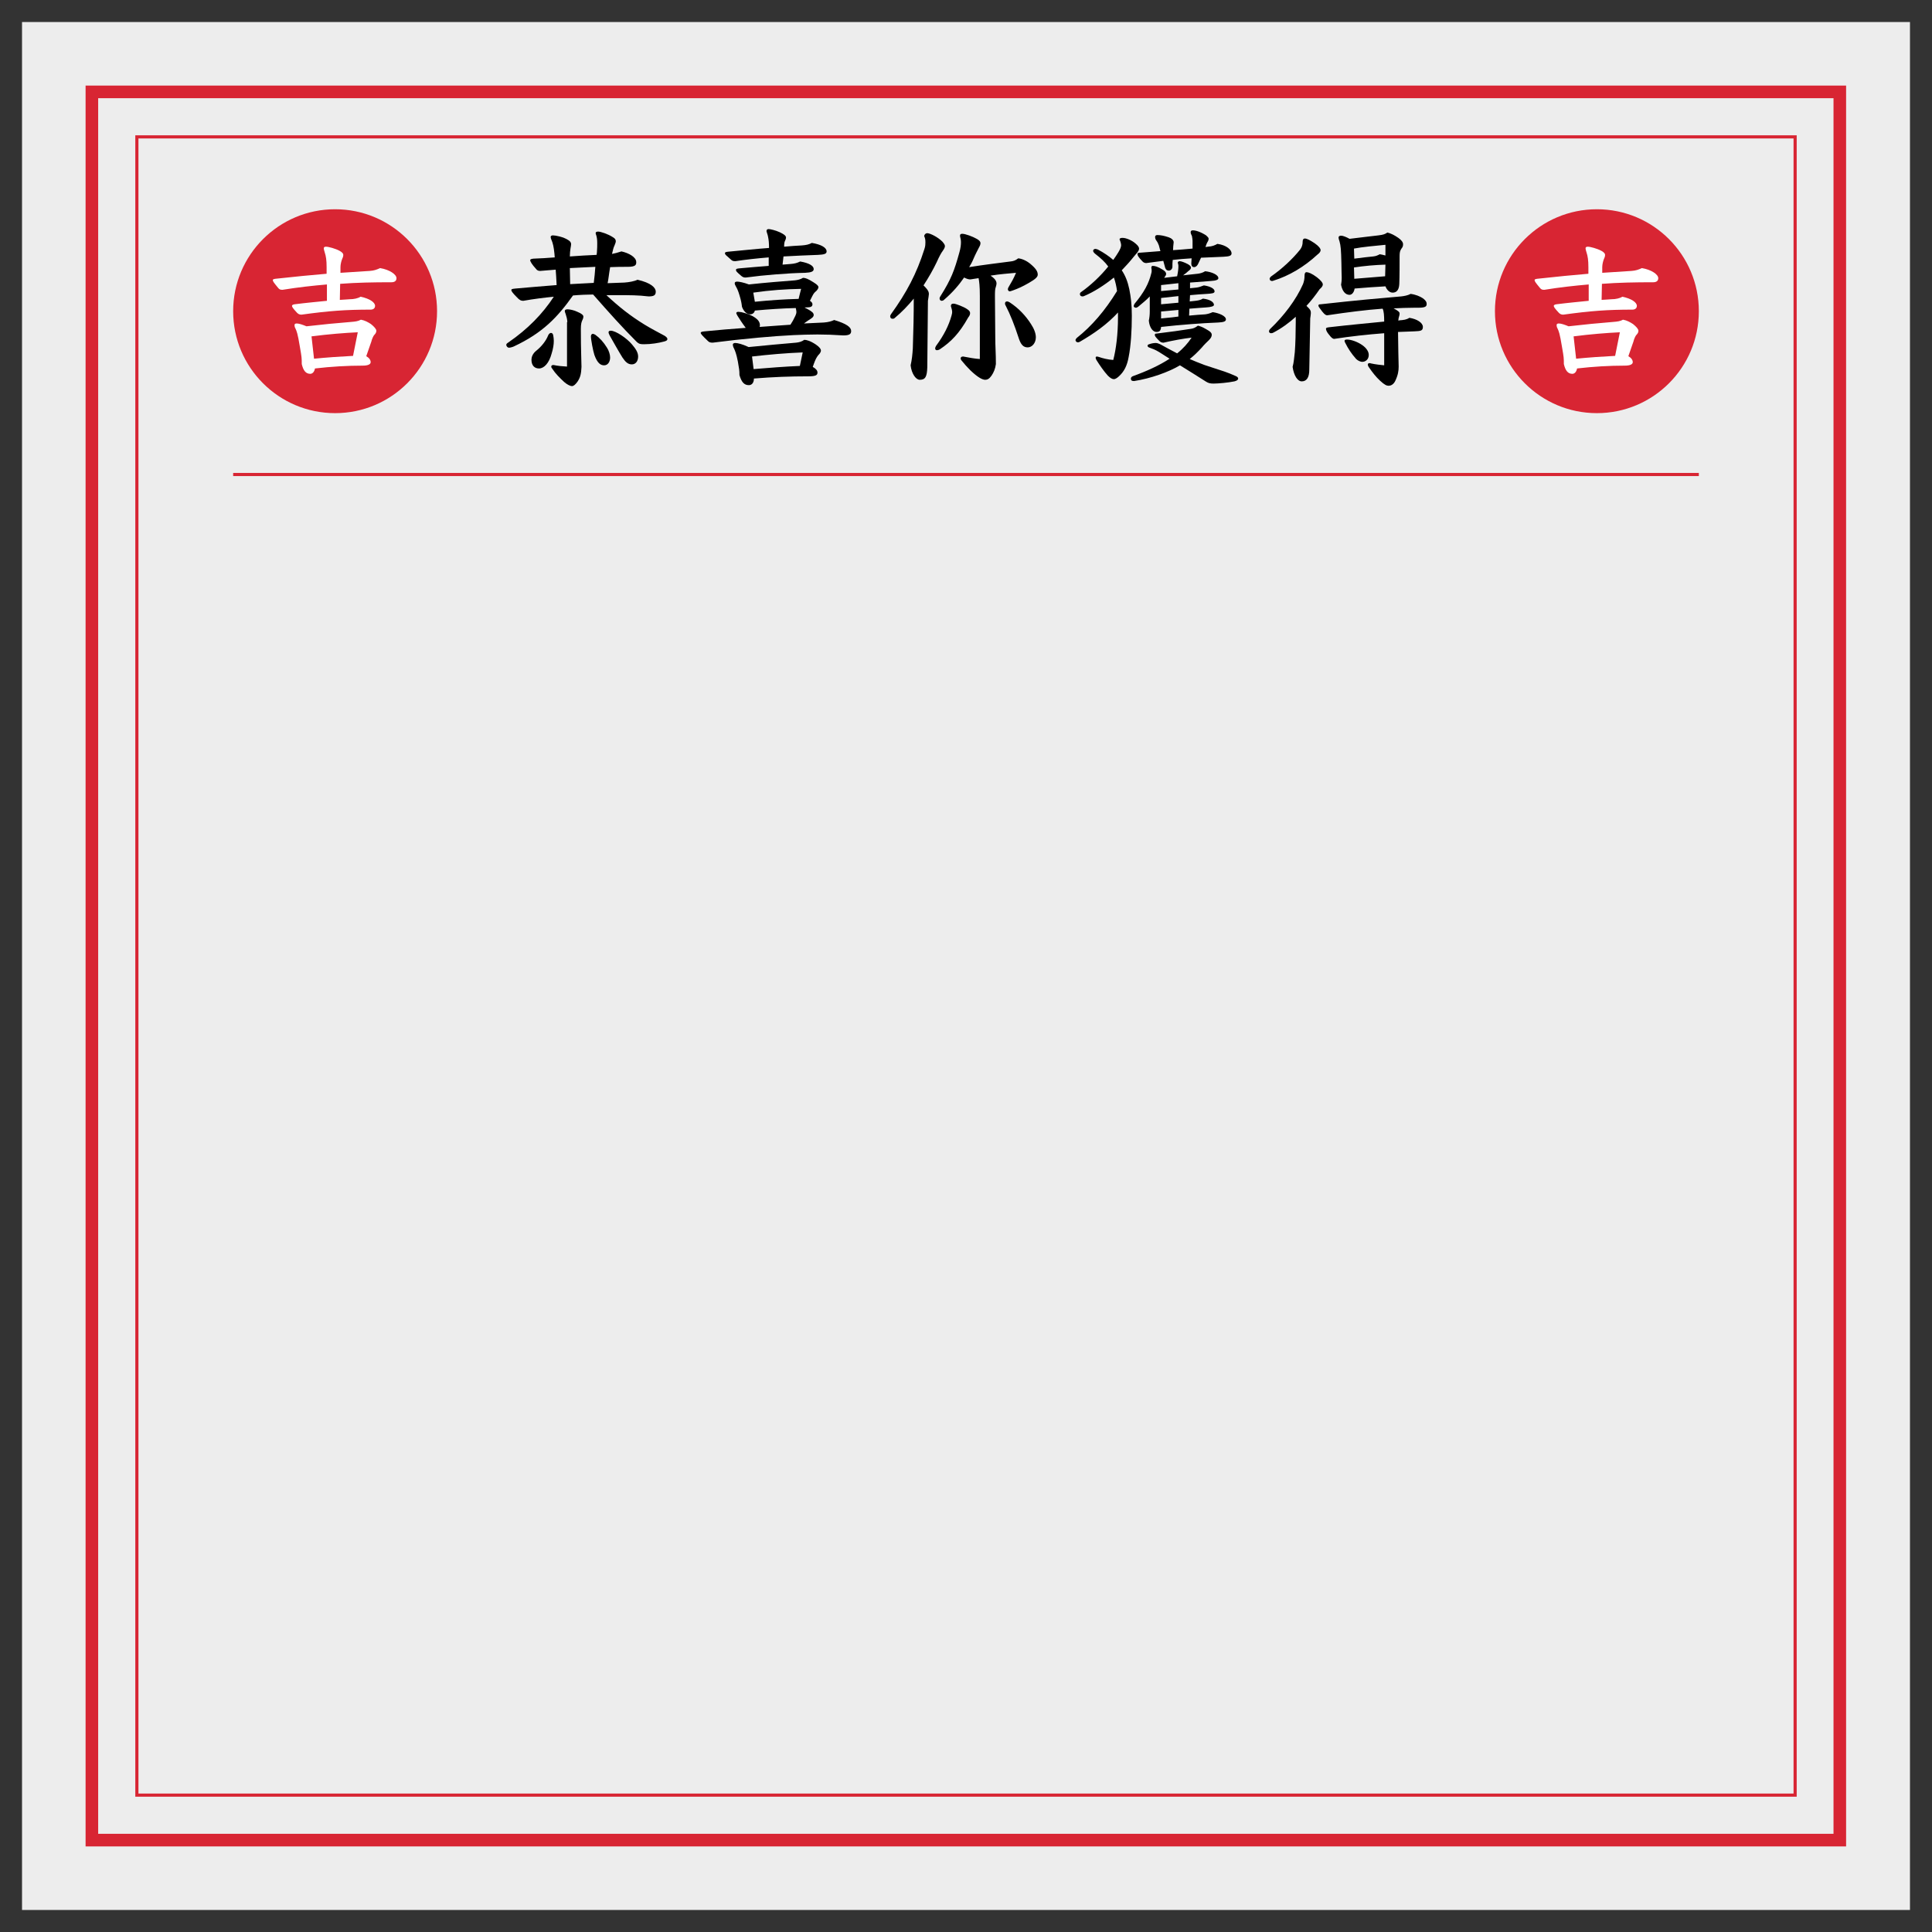 <?xml version="1.0" encoding="utf-8"?>
<!-- Generator: Adobe Illustrator 21.1.0, SVG Export Plug-In . SVG Version: 6.00 Build 0)  -->
<svg version="1.1" id="圖層_1" xmlns="http://www.w3.org/2000/svg" xmlns:xlink="http://www.w3.org/1999/xlink" x="0px" y="0px"
	 viewBox="0 0 614 614" style="enable-background:new 0 0 614 614;" xml:space="preserve">
<rect x="0" y="0" width="614" height="614" fill="#333333" stroke="none"/>
<style type="text/css">
	.st0{fill:#EDEDED;}
	.st1{fill:#D82533;}
	.st2{fill:#FFFFFF;}
</style>
<g>
	<rect x="7" y="7" class="st0" width="600" height="600"/>
	<path class="st1" d="M586.8,586.8H27.2V27.2h559.5V586.8z M31.2,582.8h551.5V31.2H31.2V582.8z"/>
	<path class="st1" d="M571,571H43V43H571V571z M44,570H570V44H44V570z"/>
	<rect x="74.1" y="150.3" class="st1" width="465.8" height="1"/>
	<g>
		<g>
			<path d="M192.5,93.6c4.3,4,7.7,6.7,12.4,9.6c2.3,1.4,4.3,2.4,6.3,3.5c0.5,0.3,0.9,0.7,0.9,1c0,0.5-0.4,0.7-1.3,0.9
				c-1.5,0.4-3.8,0.8-6.1,0.8c-1.3,0-1.6-0.1-2.3-0.7c-4.6-4.6-8.8-9.3-13.9-15.1c-1.6,0-4.3,0.1-6.4,0.3
				c-4.9,6.9-9.6,11.9-18.8,16.2c-0.4,0.2-1.2,0.4-1.5,0.4c-0.5,0-0.8-0.4-0.9-0.8c0-0.4,0.1-0.5,0.7-0.9c6.1-4.2,10.8-9,14.4-14.5
				c-3.1,0.3-6.3,0.7-9.7,1.3c-0.7,0-1.2-0.2-2.1-1.2c-1.3-1.3-1.7-1.9-1.7-2.2c0-0.3,0.2-0.4,1.3-0.5c4.7-0.4,9-0.8,13.1-1.1
				c-0.1-2.2-0.2-3.6-0.3-4.9c-1.6,0.1-3.4,0.3-4.9,0.4c-0.5,0-1-0.1-1.4-0.7c-1.2-1.3-1.8-2.3-1.8-2.7c0-0.2,0.1-0.4,1-0.5
				c2.3-0.1,4.6-0.2,6.8-0.4l-0.1-1.2c-0.2-2.1-0.5-3.4-1-4.5c-0.1-0.3-0.2-0.5-0.2-0.8c0-0.3,0.3-0.5,0.7-0.5
				c0.9,0,3.4,0.5,4.9,1.5c0.7,0.4,0.9,0.9,0.9,1.3c0,0.3-0.1,0.8-0.2,1.4c-0.1,0.7-0.2,1.4-0.2,2.5c2.9-0.2,5.7-0.4,8.5-0.5
				l0.1-0.8c0.1-1.3,0.1-2.1,0.1-2.9c0-1.2-0.1-1.8-0.3-2.5c-0.1-0.3-0.2-0.5-0.2-0.7c0-0.3,0.2-0.5,0.8-0.5c0.8,0,3.2,0.8,4.7,1.8
				c0.7,0.4,0.9,0.8,0.9,1.3c0,0.3-0.2,0.8-0.4,1.3c-0.4,0.8-0.5,1.5-0.8,2.7c1-0.2,1.8-0.4,3-0.8c2.3,0.5,4.7,1.8,4.7,3.4
				c0,0.8-0.1,1.5-2.7,1.5c-1.8,0-3.6,0-5.6,0.1c-0.4,2.3-0.5,3.7-0.8,5.1l5.3-0.2c1.5-0.1,3.2-0.4,4.2-0.9c4.3,1,5.8,2.5,5.8,3.8
				c0,1.2-0.7,1.5-2.3,1.5c-3.2-0.4-6.1-0.4-9.8-0.4H192.5z M171.3,117.1c-1.3,0-2.4-0.8-2.4-2.8c0-0.7,0.3-1.9,1.6-2.9
				c1.5-1.2,3-3,3.7-4.8c0.2-0.5,0.6-0.8,0.9-0.8c0.3,0,0.6,0.2,0.7,0.7c0.1,0.5,0.2,1.2,0.2,1.8c0,1.2-0.2,2.5-0.7,4.1
				C174.5,115.4,172.9,117.1,171.3,117.1z M180.3,102.4c0-0.9-0.3-1.9-0.5-2.5c-0.2-0.6-0.3-0.8-0.3-1.1s0.3-0.5,0.9-0.5
				c0.7,0,2.1,0.3,3.1,0.8c1.2,0.5,1.9,1,1.9,1.5c0,0.5-0.2,0.9-0.3,1.1c-0.3,0.6-0.5,1.3-0.5,2.8c0,7,0.2,10.3,0.2,12.1
				c-0.1,2.1-0.3,3.2-1.2,4.6c-0.7,1-1.3,1.5-1.8,1.5c-0.7,0-1.7-0.6-2.5-1.3c-1.4-1.3-2.8-2.7-3.7-4.1c-0.3-0.4-0.4-0.5-0.4-0.8
				s0.2-0.5,0.7-0.5c1.5,0.3,2.6,0.4,4.3,0.5V102.4z M181.2,90.3c2.3-0.1,5.2-0.3,7.5-0.4c0.2-1.5,0.4-3.5,0.5-5.1
				c-2.7,0.1-5.4,0.3-8.1,0.4L181.2,90.3z M188.4,106.1c0.2,0,0.5,0.1,0.8,0.3c1.4,1,2.6,2.3,3.7,4.1c0.6,0.9,1,2.2,1,3.1
				c0,1.5-0.8,2.5-1.9,2.5c-1,0-2.1-0.5-3.1-3.3c-0.4-1.2-1.1-4.8-1.1-5.9C187.8,106.5,188,106.1,188.4,106.1z M193.4,105.6
				c0-0.3,0.2-0.5,0.7-0.5c1.6,0,5.1,2.4,6.7,4.3c1.2,1.4,2,2.6,2,3.9c0,1.5-0.8,2.5-2,2.5c-1.2,0-2-0.7-3-2.2
				c-1.3-2.1-2.8-4.8-4-6.9C193.6,106.3,193.4,105.9,193.4,105.6z"/>
			<path d="M255.8,97.8c0.3,0.1,0.5,0.3,0.8,0.4c1.5,0.8,2,1.3,2,1.9c0,0.5-0.3,0.8-1.2,1.4c-0.7,0.4-1.3,0.9-1.9,1.3
				c2.2-0.1,4.3-0.2,6.3-0.3c1.4-0.1,2.5-0.4,3.3-0.8c4,1.2,5.4,2.3,5.4,3.5c0,1-0.6,1.4-2.5,1.4c-2.9-0.2-5.6-0.3-8.2-0.3
				c-2.6,0-5.2,0.1-7.6,0.2c-6.2,0.3-15.6,1.1-25.7,2.4c-0.7,0-1.1-0.1-1.5-0.5c-1.9-1.8-2.3-2.3-2.3-2.6s0.3-0.4,1.3-0.5
				c4.1-0.4,8.6-0.8,13-1.1c-1.2-1.6-1.9-2.7-2.6-3.8c-0.2-0.4-0.4-0.7-0.4-0.9c0-0.3,0.3-0.4,0.7-0.4c0.2,0,0.5,0.1,0.9,0.1
				c3.8,0.9,5.9,2.4,5.9,4.1c0,0.2,0,0.4-0.1,0.6c3.1-0.2,6.5-0.5,9.8-0.7c0.6-0.9,1-1.6,1.6-2.9c0.2-0.4,0.3-0.8,0.3-1.2
				c0-0.3-0.1-0.7-0.2-1.2c-4.3,0.1-8.6,0.4-13,0.8c-0.2,0.8-0.8,1.2-1.5,1.2c-1,0-2-0.8-2.6-2.4c-0.1-0.8-0.2-1.8-0.8-3.7
				c-0.4-1.4-0.8-2.2-1.1-2.7c-0.3-0.5-0.4-0.8-0.4-1.1s0.2-0.5,0.8-0.5c0.6,0,2.1,0.3,3.7,0.9c5.6-0.6,10.7-1,14.6-1.3
				c0.9-0.1,1.8-0.3,2.6-0.8c0.7,0,1.6,0.3,3.3,1.4c1.3,0.8,1.6,1.2,1.6,1.6c0,0.3-0.3,0.8-0.7,1.2c-0.5,0.4-0.8,0.7-1.3,1.7
				l-0.7,1.4c0.5,0.3,0.8,0.7,0.8,1.1c0,0.8-0.6,1-2,1H255.8z M248.7,84.1l2.5-0.2c1.3-0.1,2.1-0.3,3.1-0.8c2.9,0.5,4.3,1.4,4.3,2.4
				c0,0.8-0.8,1.1-2.7,1.2c-5.5,0.1-13,0.7-18.9,1.5c-0.6,0-0.9-0.1-1.4-0.5c-1.5-1.3-1.7-1.5-1.7-1.9c0-0.3,0.1-0.4,0.9-0.5
				c3.5-0.3,6.6-0.6,9.5-0.8v-2.7c-3.6,0.3-7.3,0.7-10.6,1.2c-0.7,0-1-0.1-1.4-0.5c-1.6-1.4-1.9-1.6-1.9-2c0-0.3,0.1-0.4,0.9-0.5
				c4.5-0.4,8.9-0.9,13.1-1.2c0-1.5-0.1-2.6-0.3-3.5c-0.1-0.7-0.4-1.3-0.5-1.8c0-0.5,0.2-0.7,0.7-0.7c0.5,0,2.2,0.4,3.5,1
				c1.5,0.7,2,1.2,2,1.7c0,0.3-0.1,0.6-0.3,1c-0.2,0.4-0.3,0.8-0.3,1.9c2-0.2,3.9-0.3,5.6-0.4c1.4-0.1,2.3-0.3,3.2-0.8
				c3,0.5,4.7,1.5,4.7,2.7c0,0.8-0.8,1-2.7,1.1c-3.4,0.1-7.1,0.3-11,0.5L248.7,84.1z M237.9,110.3c5.2-0.5,11.2-1.1,15.1-1.4
				c0.9-0.1,1.8-0.3,2.6-0.9c0.7,0,1.9,0.3,3.7,1.5c1.3,0.9,1.6,1.5,1.6,1.9c0,0.3-0.2,0.8-0.6,1.2c-0.3,0.3-0.8,0.9-1.3,2.1
				c-0.2,0.6-0.5,1.2-0.7,1.9c0.9,0.5,1.5,1.1,1.5,1.8c0,0.8-0.5,1.2-2.9,1.2c-5.8,0-11.3,0.2-17.3,0.7c0,1.5-0.8,2.1-1.6,2.1
				c-1.4,0-2.3-0.8-3-3.2c0-1.6-0.1-1.9-0.5-4.3c-0.5-2.6-0.9-3.4-1.2-4.1c-0.3-0.5-0.4-1-0.4-1.3c0-0.3,0.3-0.5,0.8-0.5
				c0.7,0,2.3,0.4,4,1.2L237.9,110.3z M239.5,117.3c4.9-0.4,9.8-0.8,14.7-1c0.3-1.4,0.6-2.8,0.9-4.3c-5.3,0.2-10.9,0.7-16.1,1.3
				L239.5,117.3z M239.9,95.9c4.9-0.5,9.6-0.8,13.5-0.9h0.4c0.3-1.1,0.5-2.2,0.8-3.2c-5,0.1-9.7,0.4-15.2,1.2L239.9,95.9z"/>
			<path d="M294.7,116.7c-0.1,3-0.6,4-2.4,4c-1.2,0-2.6-1.9-2.9-4.6c0.4-1.7,0.6-3.6,0.7-5.4c0.2-6,0.3-10.6,0.3-15.8
				c-1.8,2.2-3.8,4.3-6.1,6.2c-0.2,0.2-0.4,0.2-0.7,0.2c-0.4,0-0.7-0.3-0.7-0.8c0-0.2,0.1-0.4,0.3-0.7c4.9-6.8,8.1-12.8,10.6-20.7
				c0.3-0.9,0.3-1.6,0.3-2.1c0-0.9-0.1-1.3-0.4-2c0.1-0.5,0.5-0.9,1-0.9c1.1,0.1,3.4,1.3,4.8,2.7c0.5,0.6,0.8,1,0.8,1.4
				c0,0.4-0.2,0.8-0.6,1.4c-0.6,0.8-1.2,1.9-2,3.7c-1.1,2.3-2.5,4.8-4.2,7.4c0.4,0.4,0.8,0.8,1.1,1.2c0.5,0.7,0.6,1,0.6,1.6
				c0,0.4-0.2,1.4-0.3,2.1L294.7,116.7z M298.7,111c-0.3,0.2-0.7,0.3-0.9,0.3c-0.4,0-0.6-0.2-0.6-0.6c0-0.2,0.1-0.5,0.3-0.8
				c2.5-3.4,4-6.4,4.9-9.6c0.2-0.7,0.2-0.9,0.2-1.2c0-0.4-0.2-1.2-0.4-1.8c0-0.7,0.4-0.8,0.9-0.8c0.6,0,3.2,1,4.2,1.7
				c0.8,0.5,1,0.9,1,1.3c0,0.5-0.2,0.9-0.6,1.4C304.9,105.9,302.3,108.6,298.7,111z M311.4,94c0-3-0.2-4.6-0.4-5.6
				c-0.9,0.1-1.8,0.3-2.6,0.4c-0.5,0-1-0.1-2-0.6c-1.6,2.3-3.5,4.6-6.4,7.1c-0.2,0.2-0.5,0.3-0.7,0.3c-0.4,0-0.7-0.3-0.7-0.8
				c0-0.2,0.1-0.4,0.3-0.7c3.4-5.4,4.4-8.1,6-13.9c0.4-1.4,0.5-2.4,0.5-3.3c0-1-0.3-1.5-0.3-2c0-0.4,0.2-0.6,0.7-0.6
				c1,0,3.4,0.9,4.6,1.6c0.7,0.4,1.2,0.8,1.2,1.4c0,0.4-0.2,0.9-0.5,1.4c-0.5,1-1.1,2.1-1.7,3.5c-0.4,1-0.9,1.9-1.4,2.7
				c4.3-0.7,9.3-1.3,13.1-1.8c1-0.1,1.6-0.3,2.5-1c1.1,0.1,2.6,0.7,3.9,1.8c1.9,1.6,2.3,2.5,2.3,3.4c0,0.7-0.7,1.4-2.8,2.6
				c-2.1,1.2-3.2,1.7-5.1,2.4c-0.6,0.2-0.9,0.3-1,0.3c-0.3,0-0.6-0.3-0.6-0.7c0-0.2,0.1-0.4,0.2-0.6c1-1.7,1.6-2.7,2.4-4.6
				c-2.1,0.2-5.1,0.4-8.1,0.9c1.5,1,1.9,1.8,1.9,2.5c0,0.3-0.1,0.7-0.2,1c-0.3,0.8-0.3,1.6-0.3,3.3l0.1,12.6c0,3.2,0.2,5.2,0.2,8.7
				c-0.2,1.5-0.7,2.7-1.4,3.7c-0.7,1-1.3,1.3-2,1.3c-0.9,0-2.4-0.8-4.7-3c-1-1-2-2.1-2.7-3c-0.3-0.3-0.4-0.6-0.4-0.8
				c0-0.4,0.3-0.6,0.8-0.6c2,0.4,3.8,0.7,5.3,0.8V94z M323.7,107.3c-1.3-4-2.6-7.3-4.1-10.2c-0.2-0.3-0.2-0.5-0.2-0.7
				c0-0.4,0.3-0.6,0.6-0.6c0.3,0,0.6,0.1,0.9,0.3c2.9,1.9,5.1,4.3,6.7,6.8c1,1.5,1.6,3,1.6,4.3c0,1.8-1.2,3.2-2.6,3.2
				S324.4,109.5,323.7,107.3z"/>
			<path d="M355.6,99c-3.8,4.2-8.1,7.1-12.4,9.6c-0.2,0.1-0.4,0.2-0.6,0.2c-0.4,0-0.8-0.3-0.8-0.7c0-0.2,0.2-0.5,0.4-0.7
				c4.8-3.8,9-8.7,12.8-14.9c-0.2-1.5-0.5-2.9-1-4.3c-3.1,2.5-6.4,4.6-9.5,5.9c-0.2,0.1-0.4,0.1-0.5,0.1c-0.5,0-0.8-0.3-0.8-0.7
				c0-0.3,0.1-0.5,0.4-0.7c3-2.1,6.2-5.1,8.6-8.1c-1-1.4-2.3-2.6-4.1-4c-0.4-0.3-0.7-0.7-0.7-1c0-0.3,0.3-0.6,0.7-0.6
				c0.2,0,0.5,0.1,0.8,0.2c1.9,1,3.5,2.1,4.9,3.3c0.6-0.8,1.1-1.6,1.6-2.4c0.6-1,0.9-1.7,0.9-2.3c0-0.3-0.2-1.2-0.5-1.8
				c0-0.4,0.4-0.5,1-0.5c1,0,2.9,0.7,4.2,1.9c0.7,0.6,1,1.1,1,1.5c0,0.3-0.1,0.7-0.6,1.3c-0.8,0.9-1.4,1.7-2,2.4
				c-0.9,1.1-1.9,2.1-2.9,3.2c1.1,1.6,1.9,3.6,2.4,6c0.5,2.6,0.8,4.7,0.8,8.5c0,4.6-0.3,9.5-1,13c-0.5,2.9-1.5,4.7-3,6.1
				c-0.5,0.5-1.2,1-1.7,1c-0.5,0-1.1-0.3-1.9-1.1c-1.2-1.3-2.6-3.3-3.6-4.9c-0.2-0.3-0.3-0.6-0.3-0.8c0-0.3,0.2-0.4,0.4-0.4
				c0.2,0,0.3,0.1,0.5,0.1c1.4,0.5,3.1,0.9,4.7,1c0.9-3.4,1.5-8.3,1.5-13.5V99z M378.7,107.3c-2.6,0.3-5.9,0.9-8.9,1.6
				c-0.5,0-0.9-0.1-1.3-0.5c-1.3-1.3-1.5-1.6-1.5-2c0-0.3,0.2-0.4,0.6-0.4c4.2-0.5,7.8-1,10.9-1.5c0.7-0.1,1.3-0.3,2.2-1
				c0.8,0.2,1.4,0.4,2.6,1.1c1.5,0.8,1.8,1.3,1.8,1.8c0,0.5-0.2,1-0.9,1.7c-0.5,0.5-1.4,1.3-2.3,2.4c-1.2,1.3-2.4,2.5-3.8,3.6
				c1.3,0.6,2.9,1.2,4.7,1.9c1.2,0.4,4.3,1.4,6.4,2.1c0.9,0.3,2.4,0.9,3.5,1.4c0.5,0.2,0.8,0.5,0.8,0.8c0,0.4-0.4,0.7-1.2,0.9
				c-1.9,0.4-5.1,0.7-6.6,0.7c-1,0-1.6-0.1-2.4-0.6c-2.7-1.7-5.5-3.5-8.3-5.2c-3.5,2.1-9.3,4.2-14.6,5c-0.8,0-1-0.3-1-0.8
				c0-0.3,0.2-0.5,0.5-0.7c4.7-1.7,8.6-3.5,11.8-5.6c-1.1-0.7-2.2-1.4-3.3-2.1c-1.3-0.8-2.2-1.1-3.3-1.5c-0.2-0.1-0.4-0.3-0.4-0.5
				c0-0.2,0.1-0.4,0.5-0.5c0.8-0.3,1.6-0.4,2.1-0.4c0.4,0,1,0.2,1.4,0.4c1.8,1,3.5,1.9,5.4,2.9C376,110.8,377.5,109.1,378.7,107.3z
				 M378.2,91.6l2-0.2c0.8-0.1,1.4-0.3,2.4-0.7c2,0.3,3.4,1,3.4,1.9c0,0.6-0.8,0.7-2.5,0.8c-1.5,0.1-3.3,0.2-5.3,0.4l-0.1,2l1.8-0.2
				c0.8-0.1,1.6-0.2,2.4-0.7c2.5,0.3,3.5,1.2,3.5,2c0,0.4-0.8,0.7-2.5,0.8c-1.2,0.1-3.1,0.2-5.3,0.4l-0.1,2.2
				c1.9-0.2,3.6-0.3,5.1-0.4c0.8-0.1,1.5-0.3,2.4-0.7c2,0.3,4.2,1.2,4.2,2.3c0,0.7-0.8,0.9-2.5,1c-5.2,0.2-11.8,0.7-18.1,1.4
				c-0.1,1.2-0.5,1.6-1.5,1.6c-1.1,0-2.2-1.4-2.4-3.6c0.2-0.9,0.3-1.9,0.3-2.9v-4.8c-1.1,1.2-2.3,2.1-3.7,3.3
				c-0.2,0.1-0.4,0.3-0.7,0.3c-0.4,0-0.7-0.3-0.7-0.5c0-0.2,0.1-0.5,0.3-0.8c3-3.6,4.5-6.4,5.3-9.7c0.1-0.3,0.1-0.5,0.1-0.8
				c0-0.2,0-0.5-0.1-0.9c0-0.3,0.1-0.6,0.4-0.6c0.7,0,1.6,0.2,3.2,1.2c0.7,0.4,1.1,0.9,1.1,1.3c0,0.4-0.2,0.7-0.5,1.1l-0.1,0.2
				l4.1-0.5c0.4-2,0.4-2.6,0.4-3.4c0-0.3-0.1-0.5-0.2-0.9c0-0.3,0.3-0.5,0.6-0.5c0.5,0,1.6,0.4,2.7,1c0.7,0.4,0.9,0.8,0.9,1
				c0,0.4-0.2,0.7-0.9,1.2c-0.4,0.4-0.8,0.7-1.6,1.3l4.6-0.5c0.8-0.1,1.6-0.3,2.4-0.8c2,0.2,4.2,1.1,4.2,2.2c0,0.5-0.7,0.8-2.4,0.9
				c-1.6,0.1-4.1,0.3-6.6,0.5L378.2,91.6z M383.9,78.4c1.4-0.1,2.1-0.4,3-0.9c2.9,0.4,4.5,1.9,4.5,3c0,0.8-0.7,1-2.6,1.1
				c-2.4,0.1-4.8,0.2-7.1,0.3l-1,2.1c-0.3,0.6-0.8,0.9-1.2,0.9c-0.5,0-0.9-0.3-0.9-1.2l0.1-1.6c-2,0.1-4.1,0.3-6,0.5
				c-0.1,0.7-0.1,1.4-0.1,2.3c-0.1,0.7-0.6,1.1-1.2,1.1c-0.5,0-0.9-0.3-1.1-0.9c-0.2-0.8-0.4-1.5-0.6-2.2c-1.9,0.2-3.6,0.5-5.4,0.7
				c-0.4,0-0.8-0.1-1.2-0.5c-1.4-1.5-1.6-1.9-1.6-2.4c0-0.2,0.1-0.4,0.9-0.4c2.3-0.2,4.3-0.3,6.4-0.5c-0.2-0.5-0.3-1.2-0.5-1.8
				c-0.2-0.5-0.4-1-0.7-1.4c-0.4-0.5-0.5-0.9-0.5-1.3c0-0.4,0.3-0.6,0.7-0.6c1,0,2.1,0.2,3.6,0.7c0.9,0.3,1.6,0.9,1.6,1.6
				c-0.1,0.9-0.2,1.7-0.2,2.5c1.6-0.1,4.1-0.3,6.2-0.5v-2.5c0-0.4-0.1-0.9-0.2-1.5c-0.2-0.4-0.4-0.8-0.4-1.2c0-0.4,0.2-0.6,0.7-0.6
				c0.9,0,2.5,0.5,4.2,1.6c0.2,0.2,0.8,0.7,0.8,1c0,0.5-0.1,0.7-0.4,1.2c-0.3,0.5-0.4,1-0.6,1.5L383.9,78.4z M374.5,90
				c-1.8,0.2-3.7,0.4-5.5,0.6v1.9l5.5-0.5V90z M374.5,96.2v-2.1l-5.5,0.6v2L374.5,96.2z M369,101.2c3.1-0.3,4.3-0.4,5.5-0.6v-2.1
				c-1.8,0.2-3.7,0.3-5.5,0.5V101.2z"/>
			<path d="M412,100.5c-2.3,2.1-4.8,3.9-7.3,5.2c-0.2,0.1-0.4,0.2-0.7,0.2c-0.4,0-0.7-0.2-0.7-0.6c0-0.2,0.1-0.5,0.4-0.8
				c4.3-4.1,8.2-9.2,10.4-14.2c0.3-0.8,0.5-1.6,0.5-2.8c0-0.6,0.2-1,0.6-1c0.6,0,1.7,0.4,3.3,1.6c1.3,1,1.9,1.8,1.9,2.3
				c0,0.5-0.4,1-1,1.5c-1.3,1.9-2.7,3.7-4.2,5.3c1.3,1.2,1.4,1.6,1.4,2.3c0,0.3-0.1,1-0.2,1.7l-0.3,16.3c0,2.4-0.8,3.7-2.4,3.7
				c-1.3,0-2.5-1.8-2.9-4.6c0.4-1.4,0.5-3.1,0.7-4.7c0.2-2.4,0.3-6.7,0.3-9.6V100.5z M414,76.7c0-0.5,0.2-0.9,0.7-0.9
				c0.6,0,1.6,0.5,3.1,1.5c1.3,0.9,1.9,1.7,1.9,2.2c0,0.4-0.3,0.9-1,1.4c-4.2,3.9-9.1,6.8-14,8.3c-0.2,0.1-0.3,0.1-0.5,0.1
				c-0.4,0-0.7-0.3-0.7-0.7c0-0.2,0.1-0.4,0.4-0.7c3.6-2.5,7-5.7,9.3-8.6C413.7,78.6,414,77.9,414,76.7z M449.5,97.8
				c-2.3,0-4.4,0.1-6.6,0.2c1.5,0.8,1.9,1.2,1.9,1.6c0,0.3,0,0.5-0.2,1.1c-0.1,0.3-0.2,0.7-0.2,1.2l0.4-0.1c1.3-0.1,2.2-0.2,3.1-0.8
				c2.5,0.4,4.3,1.6,4.3,2.9s-0.8,1.3-2.7,1.4c-1.7,0.1-3.4,0.1-5.2,0.2c0.1,5.4,0.1,8.4,0.2,11c0,1.4-0.2,2.7-1.1,4.6
				c-0.6,1.2-1.5,1.5-2.1,1.5s-1.3-0.3-2.7-1.6c-1.3-1.2-2.4-2.6-3.5-4.2c-0.3-0.4-0.4-0.7-0.4-1s0.3-0.4,0.7-0.4l0.3,0.1
				c1.4,0.3,3.1,0.5,4.2,0.6v-10.2c-5.3,0.4-10.7,1-15.9,1.8c-0.3,0-0.8-0.2-1.6-1.3c-0.7-0.8-1-1.5-1-1.9c0-0.3,0.2-0.4,1-0.5
				c6.9-0.8,12.6-1.3,17.5-1.8c0-1.9-0.1-3.3-0.5-4.1c-5.4,0.4-10.9,1.1-17.6,2.1c-0.4,0-0.8-0.2-1.6-1.2c-1-1.3-1.2-1.6-1.2-1.9
				c0-0.3,0.2-0.4,0.7-0.4c11.7-1.3,18.6-1.9,25.6-2.5c0.9-0.1,2.1-0.3,3-0.8c1.6,0.2,3,0.8,3.9,1.4c0.8,0.6,1.2,1.1,1.2,1.8
				c0,0.8-0.4,1.2-2.7,1.2H449.5z M438.1,74.8c1.6-0.2,2.1-0.4,2.8-0.9c1.2,0.3,2.2,0.8,3.5,1.7c1,0.7,1.5,1.4,1.5,2
				c0,0.6-0.1,0.9-0.5,1.4c-0.5,0.7-0.6,1.3-0.6,2.4c0,1.9,0,6.7-0.1,8.9c-0.1,1.9-0.9,2.7-2.1,2.7c-0.9,0-1.8-0.7-2.3-2
				c-3.3,0.2-6.5,0.4-9.8,0.7c-0.2,1.4-1,2-1.6,2c-1.3,0-2.3-1.1-2.7-3.2c0.1-0.7,0.2-1.2,0.2-2.3c0-0.9-0.1-2.3-0.1-4.7
				c-0.1-4.1-0.2-5.4-0.6-6.8c-0.2-0.6-0.3-0.9-0.3-1.2c0-0.4,0.3-0.6,0.8-0.6c0.6,0,1.6,0.4,2.7,1
				C432.8,75.4,435.7,75.1,438.1,74.8z M427.6,109.1c-0.2-0.3-0.3-0.6-0.3-0.8c0-0.2,0.2-0.4,0.8-0.4c1.2,0,3.4,0.7,5,1.9
				c1.1,0.8,1.9,1.9,1.9,3c0,1.4-1,2.2-2.1,2.2c-0.4,0-1.3-0.3-1.9-0.9C429.4,112.3,428.4,110.7,427.6,109.1z M440.3,77.8
				c-3.1,0.3-7.5,0.7-10,1.2l0.1,3.2c2.5-0.3,4.6-0.6,6-0.7c1-0.1,1.5-0.4,2.1-0.7c0.5,0.1,1.2,0.2,1.8,0.4V77.8z M440.3,84.1
				c-3.3,0.1-6.7,0.4-10,0.9l0.1,3.6c3.3-0.3,6.6-0.5,9.8-0.8L440.3,84.1z"/>
		</g>
	</g>
	<g>
		<g>
			<circle class="st1" cx="106.5" cy="98.9" r="32.4"/>
			<g>
				<path class="st2" d="M108,95.3c1.2-0.1,2.2-0.1,3.1-0.2c1.4,0,2.7-0.3,3.5-0.8c2.9,0.6,4.6,1.8,4.6,2.9c0,0.8-0.6,1.2-1.4,1.2
					c-7.9,0-13.3,0.4-22,1.6c-0.6,0-1-0.2-1.4-0.6c-1.4-1.5-1.6-1.9-1.6-2.2c0-0.2,0.2-0.4,0.8-0.5c4-0.5,7.4-0.8,10.3-1.1l0-5.2
					c-4.6,0.4-9.2,0.9-14.1,1.7c-0.7,0-1-0.1-1.4-0.6c-1.4-1.7-1.7-2.1-1.7-2.5c0-0.2,0.2-0.3,0.8-0.4c6.3-0.7,11.6-1.2,16.3-1.6
					v-2.1c0-2.2-0.2-3.5-0.6-4.7c-0.1-0.3-0.3-1-0.3-1.3c0-0.3,0.2-0.5,0.7-0.5c0.8,0,3,0.6,4.3,1.3c0.9,0.5,1.2,0.9,1.2,1.3
					c0,0.5-0.2,1-0.4,1.4c-0.2,0.5-0.5,1.6-0.5,2.5l0,1.8c3.2-0.2,6.2-0.4,9.3-0.6c1.4-0.1,2.2-0.4,3.3-0.9c3,0.5,5.2,2,5.2,3.2
					c0,0.8-0.5,1.3-1.6,1.3c-5.8,0-11.1,0.1-16.3,0.5L108,95.3z M98.6,118.8c-1.4,0-2.2-1-2.7-3.1c0-1.9,0-2.1-0.6-5.5
					c-0.7-4.3-1-4.9-1.4-5.8c-0.2-0.3-0.3-0.7-0.3-1.1c0-0.3,0.2-0.5,0.7-0.5c0.7,0,1.9,0.4,3.1,0.9c5.2-0.6,9.4-1,14.3-1.4
					c1.2-0.1,2.1-0.2,3-0.7c1.2,0.2,2.3,0.8,3.2,1.4c1,0.8,1.7,1.6,1.7,2.1c0,0.5-0.2,0.9-0.7,1.4c-0.2,0.2-0.7,1.2-0.9,2.1
					c-0.6,1.6-1,3-1.6,4.6c0.9,0.5,1.4,1.2,1.4,1.9c0,0.7-0.9,1.1-2.5,1.1c-5,0-10,0.3-15.2,0.9C99.9,118.2,99.3,118.8,98.6,118.8z
					 M99.8,114c4.1-0.4,8.3-0.7,12.4-0.9l1.5-7.5c-4.2,0.2-9.3,0.6-14.7,1.3L99.8,114z"/>
			</g>
		</g>
		<g>
			<circle class="st1" cx="507.5" cy="98.9" r="32.4"/>
			<g>
				<path class="st2" d="M509,95.3c1.2-0.1,2.2-0.1,3.1-0.2c1.4,0,2.7-0.3,3.5-0.8c2.9,0.6,4.6,1.8,4.6,2.9c0,0.8-0.6,1.2-1.4,1.2
					c-7.9,0-13.3,0.4-22,1.6c-0.6,0-1-0.2-1.4-0.6c-1.4-1.5-1.6-1.9-1.6-2.2c0-0.2,0.2-0.4,0.8-0.5c4-0.5,7.4-0.8,10.3-1.1l0-5.2
					c-4.6,0.4-9.2,0.9-14.1,1.7c-0.7,0-1-0.1-1.4-0.6c-1.4-1.7-1.7-2.1-1.7-2.5c0-0.2,0.2-0.3,0.8-0.4c6.3-0.7,11.6-1.2,16.3-1.6
					v-2.1c0-2.2-0.2-3.5-0.6-4.7c-0.1-0.3-0.3-1-0.3-1.3c0-0.3,0.2-0.5,0.7-0.5c0.8,0,3,0.6,4.3,1.3c0.9,0.5,1.2,0.9,1.2,1.3
					c0,0.5-0.2,1-0.4,1.4c-0.2,0.5-0.5,1.6-0.5,2.5l0,1.8c3.2-0.2,6.2-0.4,9.3-0.6c1.4-0.1,2.2-0.4,3.3-0.9c3,0.5,5.2,2,5.2,3.2
					c0,0.8-0.5,1.3-1.6,1.3c-5.8,0-11.1,0.1-16.3,0.5L509,95.3z M499.7,118.8c-1.4,0-2.2-1-2.7-3.1c0-1.9,0-2.1-0.6-5.5
					c-0.7-4.3-1-4.9-1.4-5.8c-0.2-0.3-0.3-0.7-0.3-1.1c0-0.3,0.2-0.5,0.7-0.5c0.7,0,1.9,0.4,3.1,0.9c5.2-0.6,9.4-1,14.3-1.4
					c1.2-0.1,2.1-0.2,3-0.7c1.2,0.2,2.3,0.8,3.2,1.4c1,0.8,1.7,1.6,1.7,2.1c0,0.5-0.2,0.9-0.7,1.4c-0.2,0.2-0.7,1.2-0.9,2.1
					c-0.6,1.6-1,3-1.6,4.6c0.9,0.5,1.4,1.2,1.4,1.9c0,0.7-0.9,1.1-2.5,1.1c-5,0-10,0.3-15.2,0.9C501,118.2,500.4,118.8,499.7,118.8z
					 M500.9,114c4.1-0.4,8.3-0.7,12.4-0.9l1.5-7.5c-4.2,0.2-9.3,0.6-14.7,1.3L500.9,114z"/>
			</g>
		</g>
	</g>
</g>
</svg>

